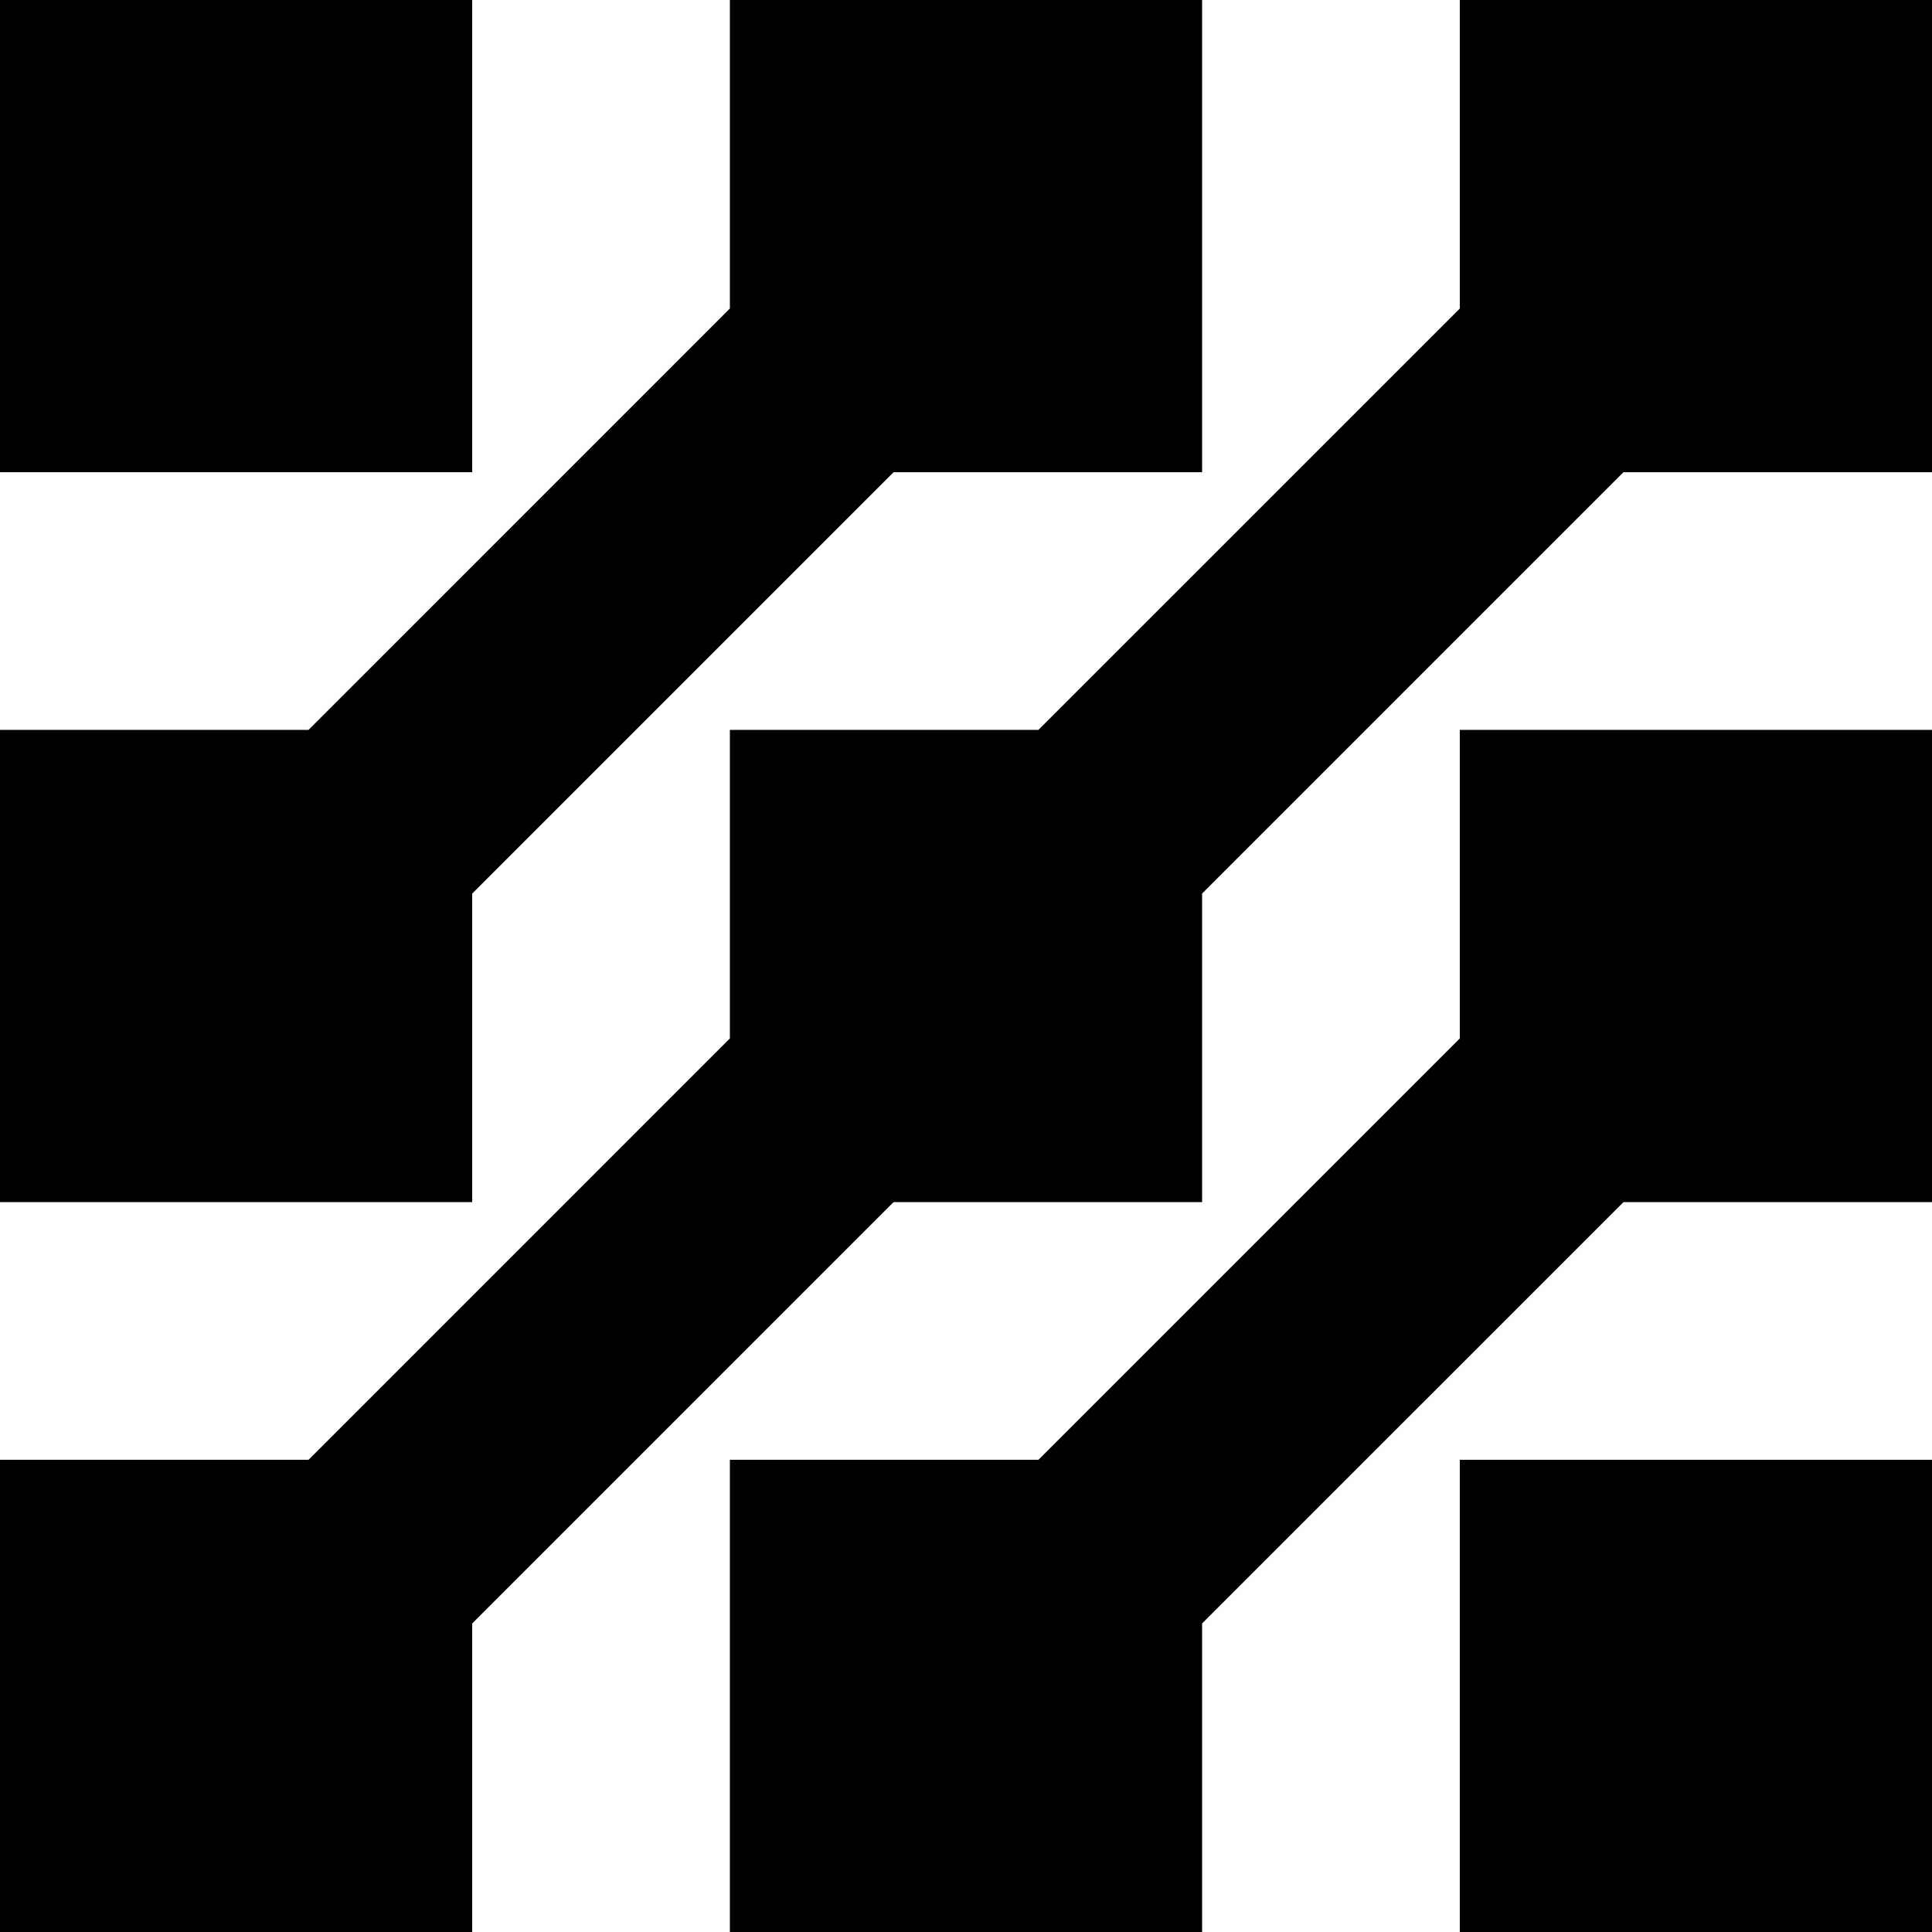 <svg id="Layer_1" data-name="Layer 1" xmlns="http://www.w3.org/2000/svg" viewBox="0 0 614.53 614.53">   <rect width="150.2" viewBox="0 0 150.2 150.2" height="150.2"></rect>   <polygon points="464.33 0 464.33 98.14 330.3 232.16 232.16 232.16 232.16 330.3 98.14 464.33 0 464.33 0 614.53 150.2 614.53 150.2 516.39 284.22 382.37 382.36 382.37 382.36 284.22 516.39 150.2 614.53 150.2 614.53 0 464.33 0"></polygon>   <polygon points="150.2 284.23 284.23 150.2 382.36 150.2 382.36 0 232.16 0 232.16 98.13 98.14 232.16 0 232.16 0 382.37 150.2 382.37 150.2 284.23"></polygon>   <polygon points="464.33 330.3 330.3 464.33 232.16 464.33 232.16 614.53 382.36 614.53 382.36 516.39 516.39 382.37 614.53 382.37 614.53 232.16 464.33 232.16 464.33 330.3"></polygon>   <rect x="464.33" y="464.33" width="150.2" height="150.2"></rect> </svg>
